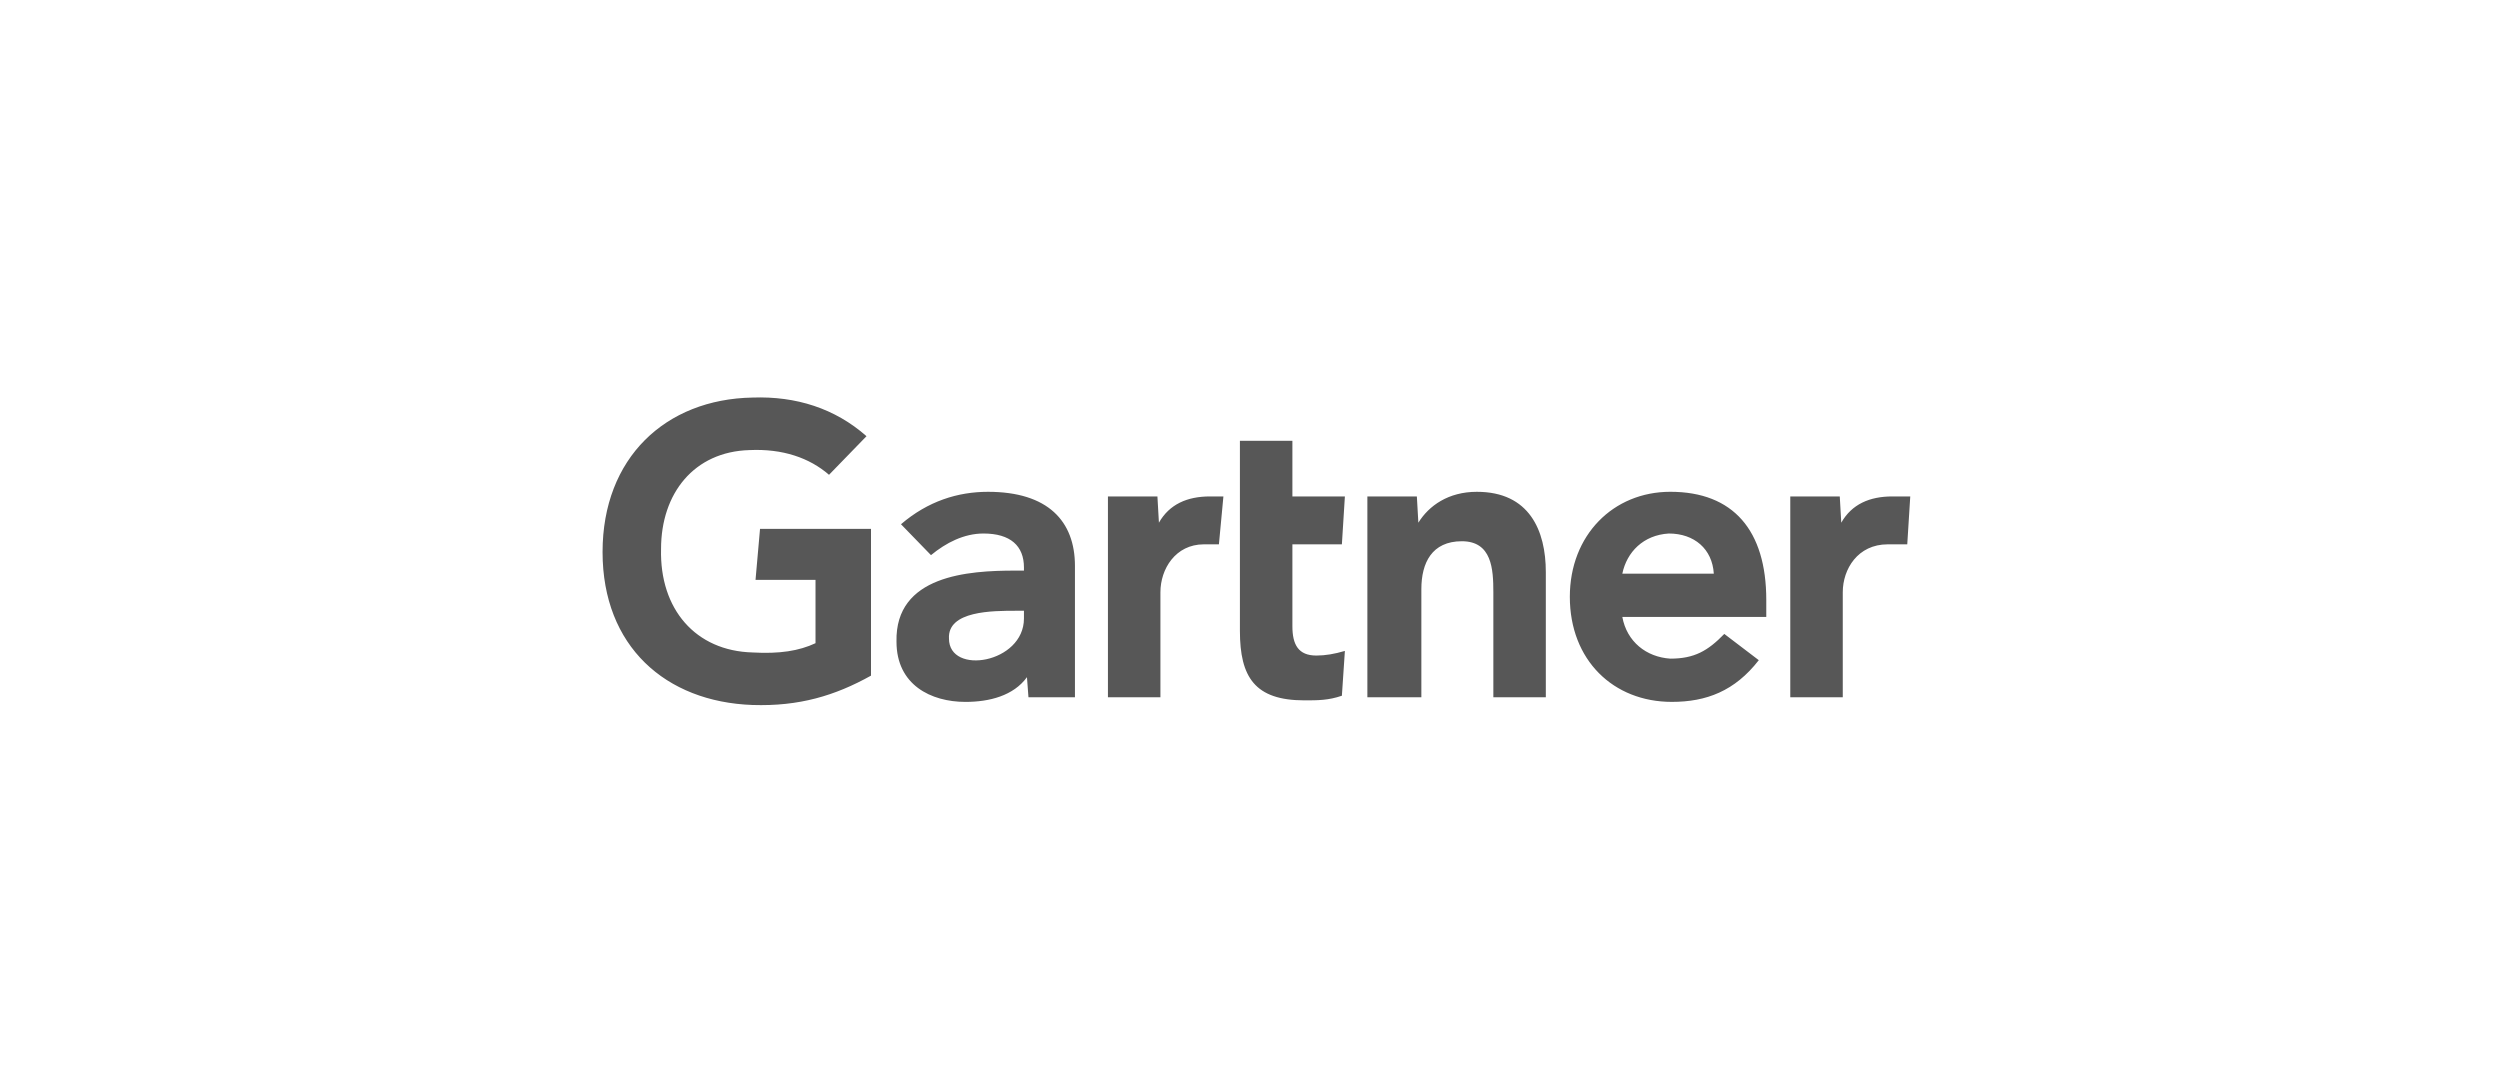 <svg width="195" height="85" viewBox="0 0 195 85" fill="none" xmlns="http://www.w3.org/2000/svg">
<path fill-rule="evenodd" clip-rule="evenodd" d="M149 38.722L148.766 42.458H147.245C144.906 42.458 143.736 44.386 143.736 46.193V54.386H139.642V38.722H143.502L143.619 40.77C144.438 39.324 145.841 38.722 147.596 38.722H149ZM120.575 54.386H116.481V46.193C116.481 44.386 116.364 42.217 114.025 42.217C111.685 42.217 110.866 43.904 110.866 45.952V54.386H106.655V38.722H110.515L110.632 40.77C111.451 39.445 112.971 38.361 115.194 38.361C119.288 38.361 120.574 41.373 120.574 44.626V54.386H120.575ZM104.901 50.772L104.667 54.267C103.614 54.628 102.795 54.628 101.743 54.628C97.882 54.628 96.713 52.82 96.713 49.206V34.385H100.807V38.723H104.901L104.667 42.458H100.807V48.844C100.807 50.291 101.274 51.133 102.679 51.133C103.381 51.132 104.083 51.013 104.901 50.772V50.772ZM95.426 38.722L95.075 42.458H93.905C91.683 42.458 90.513 44.386 90.513 46.193V54.386H86.419V38.722H90.279L90.396 40.77C91.215 39.324 92.618 38.722 94.373 38.722H95.426ZM67.938 52.7C65.131 54.266 62.323 55.108 58.697 54.989C51.913 54.747 47 50.409 47 43.059C47 35.71 51.913 31.131 58.697 31.01C62.09 30.889 65.131 31.854 67.587 34.023L64.663 37.035C63.142 35.71 61.037 34.987 58.463 35.107C54.136 35.227 51.562 38.481 51.562 42.819C51.445 47.518 54.253 50.771 58.697 50.892C60.803 51.013 62.323 50.771 63.61 50.169V45.228H58.931L59.282 41.252H67.938V52.7ZM137.77 48.12H126.541C126.892 50.049 128.412 51.253 130.284 51.374C132.155 51.374 133.208 50.772 134.495 49.446L137.186 51.494C135.313 53.904 133.091 54.747 130.402 54.747C125.84 54.747 122.447 51.494 122.447 46.553C122.447 41.733 125.84 38.36 130.284 38.36C135.198 38.36 137.77 41.372 137.77 46.795V48.12V48.12ZM133.677 44.747C133.559 42.819 132.155 41.614 130.167 41.614C128.179 41.734 126.891 43.059 126.541 44.747H133.677ZM83.846 44.145V54.386H80.22L80.103 52.82C79.05 54.267 77.178 54.748 75.307 54.748C72.616 54.748 69.926 53.424 69.926 50.049C69.81 44.867 75.541 44.507 79.167 44.507H79.868V44.265C79.868 42.579 78.816 41.614 76.711 41.614C75.19 41.614 73.786 42.337 72.617 43.301L70.277 40.891C72.383 39.084 74.722 38.361 77.062 38.361C81.741 38.361 83.846 40.65 83.846 44.145ZM79.869 47.639H79.284C77.412 47.639 73.903 47.639 74.02 49.807C74.02 52.7 79.868 51.736 79.868 48.241V47.639H79.869V47.639Z" fill="#575757"/>
</svg>
